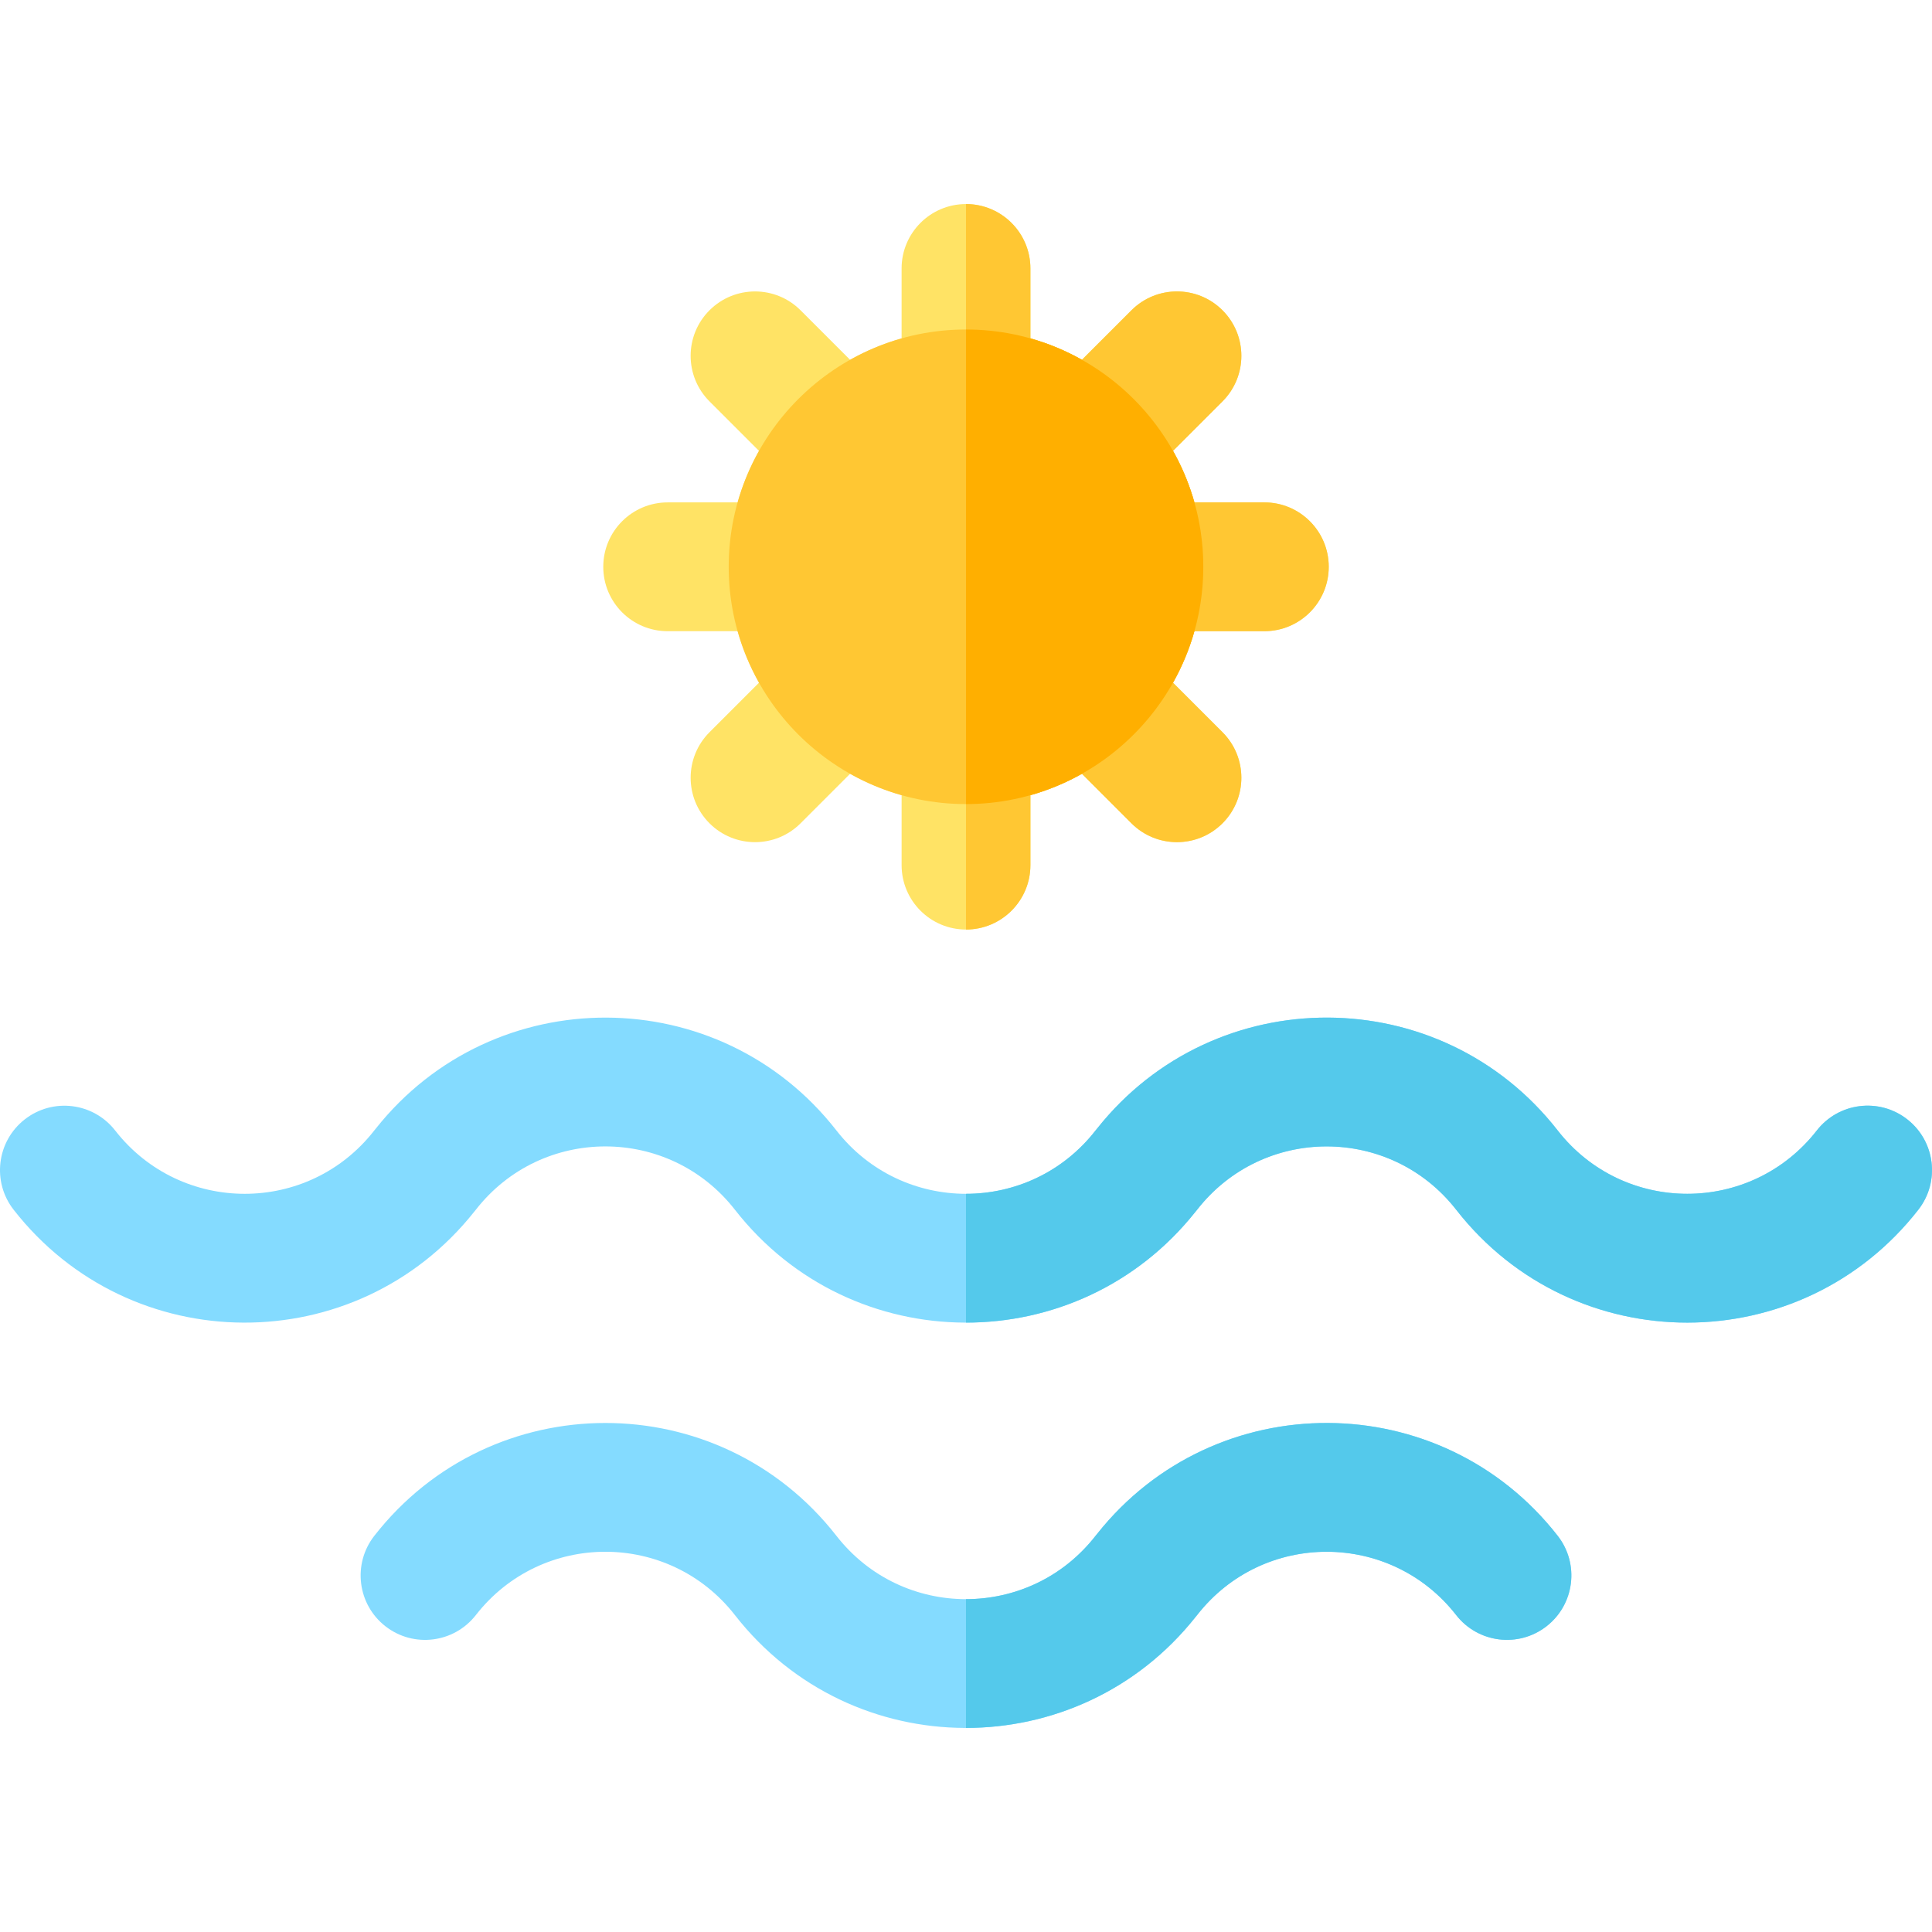 <?xml version="1.0" encoding="iso-8859-1"?>
<!-- Generator: Adobe Illustrator 19.0.0, SVG Export Plug-In . SVG Version: 6.00 Build 0)  -->
<svg version="1.1" id="Layer_1" xmlns="http://www.w3.org/2000/svg" xmlns:xlink="http://www.w3.org/1999/xlink" x="0px" y="0px"
	 viewBox="0 0 512.003 512.003" style="enable-background:new 0 0 512.003 512.003;" xml:space="preserve">
<g>
	<path style="fill:#84DBFF;" d="M385.906,320.591c-17.444-22.362-51.201-22.38-68.66,0.007c-0.143,0.183-0.289,0.363-0.439,0.54
		c-31.285,39.391-91.104,39.117-122.048-0.546c-17.444-22.362-51.201-22.38-68.66,0.007c-0.143,0.183-0.289,0.363-0.439,0.54
		c-31.285,39.391-91.104,39.117-122.048-0.546c-5.799-7.431-4.475-18.155,2.958-23.954c7.431-5.802,18.157-4.474,23.954,2.958
		c17.443,22.355,51.197,22.386,68.66-0.007c0.142-0.183,0.289-0.363,0.439-0.539c31.222-39.316,91.042-39.196,122.049,0.545
		c17.44,22.354,51.196,22.387,68.659-0.007c0.142-0.183,0.289-0.363,0.439-0.539c31.222-39.316,91.042-39.196,122.049,0.545
		c17.44,22.354,51.196,22.387,68.659-0.007c5.795-7.431,16.52-8.762,23.954-2.963c7.432,5.796,8.759,16.52,2.963,23.954
		C477.299,360.45,417.052,360.513,385.906,320.591z"/>
	<path style="fill:#84DBFF;" d="M194.759,428.014c-17.441-22.357-51.196-22.386-68.659,0.007c-5.796,7.431-16.52,8.757-23.954,2.963
		c-7.432-5.796-8.759-16.52-2.963-23.954c31.084-39.861,91.34-39.934,122.487-0.011c17.442,22.36,51.2,22.379,68.659-0.007
		c0.142-0.183,0.289-0.363,0.439-0.539c31.271-39.375,91.101-39.121,122.049,0.545c5.798,7.432,4.473,18.157-2.959,23.955
		c-7.432,5.797-18.157,4.471-23.955-2.959c-17.441-22.357-51.196-22.386-68.659,0.007c-0.143,0.183-0.289,0.363-0.439,0.54
		C285.593,467.863,225.757,467.746,194.759,428.014z"/>
</g>
<path style="fill:#FFE365;" d="M335.065,133.14h-18.551c-1.357-4.805-3.267-9.376-5.665-13.643l13.129-13.128
	c6.665-6.664,6.665-17.469,0-24.136c-6.663-6.665-17.469-6.665-24.136,0l-13.129,13.128c-4.267-2.398-8.839-4.309-13.644-5.666
	V71.144c0-9.425-7.641-17.067-17.067-17.067c-9.425,0-17.067,7.641-17.067,17.067v18.551c-4.805,1.357-9.378,3.268-13.644,5.666
	l-13.129-13.128c-6.664-6.666-17.47-6.664-24.136,0c-6.665,6.665-6.665,17.47,0,24.136l13.129,13.128
	c-2.398,4.267-4.309,8.838-5.665,13.643H176.94c-9.425,0-17.067,7.641-17.067,17.067s7.641,17.067,17.067,17.067h18.551
	c1.357,4.805,3.268,9.378,5.666,13.644l-13.129,13.129c-6.665,6.664-6.665,17.469,0,24.136c6.663,6.665,17.469,6.666,24.136,0
	l13.129-13.129c4.267,2.398,8.838,4.309,13.643,5.665v18.553c0,9.425,7.641,17.067,17.067,17.067
	c9.425,0,17.067-7.641,17.067-17.067v-18.553c4.805-1.357,9.376-3.268,13.643-5.665l13.129,13.129
	c6.663,6.665,17.469,6.666,24.136,0c6.665-6.665,6.665-17.471,0-24.136l-13.129-13.129c2.398-4.267,4.309-8.839,5.666-13.644h18.551
	c9.425,0,17.067-7.641,17.067-17.067S344.49,133.14,335.065,133.14z"/>
<g>
	<path style="fill:#FFC733;" d="M335.065,133.14h-18.551c-1.357-4.805-3.267-9.376-5.665-13.643l13.129-13.128
		c6.665-6.664,6.665-17.469,0-24.136c-6.663-6.665-17.469-6.665-24.136,0l-13.129,13.128c-4.267-2.398-8.839-4.309-13.644-5.666
		V71.144c0-9.425-7.641-17.067-17.067-17.067v192.26c9.425,0,17.067-7.641,17.067-17.067v-18.553
		c4.805-1.357,9.376-3.268,13.643-5.665l13.129,13.129c6.663,6.665,17.469,6.666,24.136,0c6.665-6.665,6.665-17.471,0-24.136
		l-13.129-13.129c2.398-4.267,4.309-8.839,5.666-13.644h18.551c9.425,0,17.067-7.641,17.067-17.067S344.49,133.14,335.065,133.14z"
		/>
	<path style="fill:#FFC733;" d="M256.002,213.091c-34.675,0-62.885-28.21-62.885-62.885s28.21-62.885,62.885-62.885
		s62.885,28.21,62.885,62.885S290.677,213.091,256.002,213.091z"/>
</g>
<g>
	<path style="fill:#54C9EB;" d="M505.43,296.626c-7.433-5.8-18.159-4.469-23.954,2.963c-17.463,22.393-51.218,22.361-68.659,0.007
		c-31.005-39.742-90.826-39.861-122.049-0.545c-0.15,0.175-0.297,0.356-0.439,0.539c-8.729,11.193-21.53,16.784-34.329,16.783v34.13
		c22.618,0.002,45.242-9.769,60.805-29.364c0.15-0.176,0.296-0.356,0.439-0.54c17.459-22.386,51.216-22.369,68.66-0.007
		c31.147,39.922,91.393,39.86,122.486-0.011C514.189,313.146,512.862,302.422,505.43,296.626z"/>
	<path style="fill:#54C9EB;" d="M412.818,407.018c-30.946-39.666-90.777-39.92-122.049-0.545c-0.15,0.175-0.297,0.356-0.439,0.539
		c-8.728,11.191-21.529,16.782-34.329,16.782v34.124c22.636-0.005,45.267-9.793,60.805-29.358c0.15-0.176,0.296-0.356,0.439-0.54
		c17.463-22.393,51.218-22.363,68.659-0.007c5.798,7.43,16.522,8.755,23.955,2.959C417.291,425.175,418.616,414.45,412.818,407.018z
		"/>
</g>
<path style="fill:#FFAF00;" d="M256.002,87.322v125.768c34.675,0,62.885-28.21,62.885-62.885S290.677,87.322,256.002,87.322z"/>
<g>
</g>
<g>
</g>
<g>
</g>
<g>
</g>
<g>
</g>
<g>
</g>
<g>
</g>
<g>
</g>
<g>
</g>
<g>
</g>
<g>
</g>
<g>
</g>
<g>
</g>
<g>
</g>
<g>
</g>
</svg>

